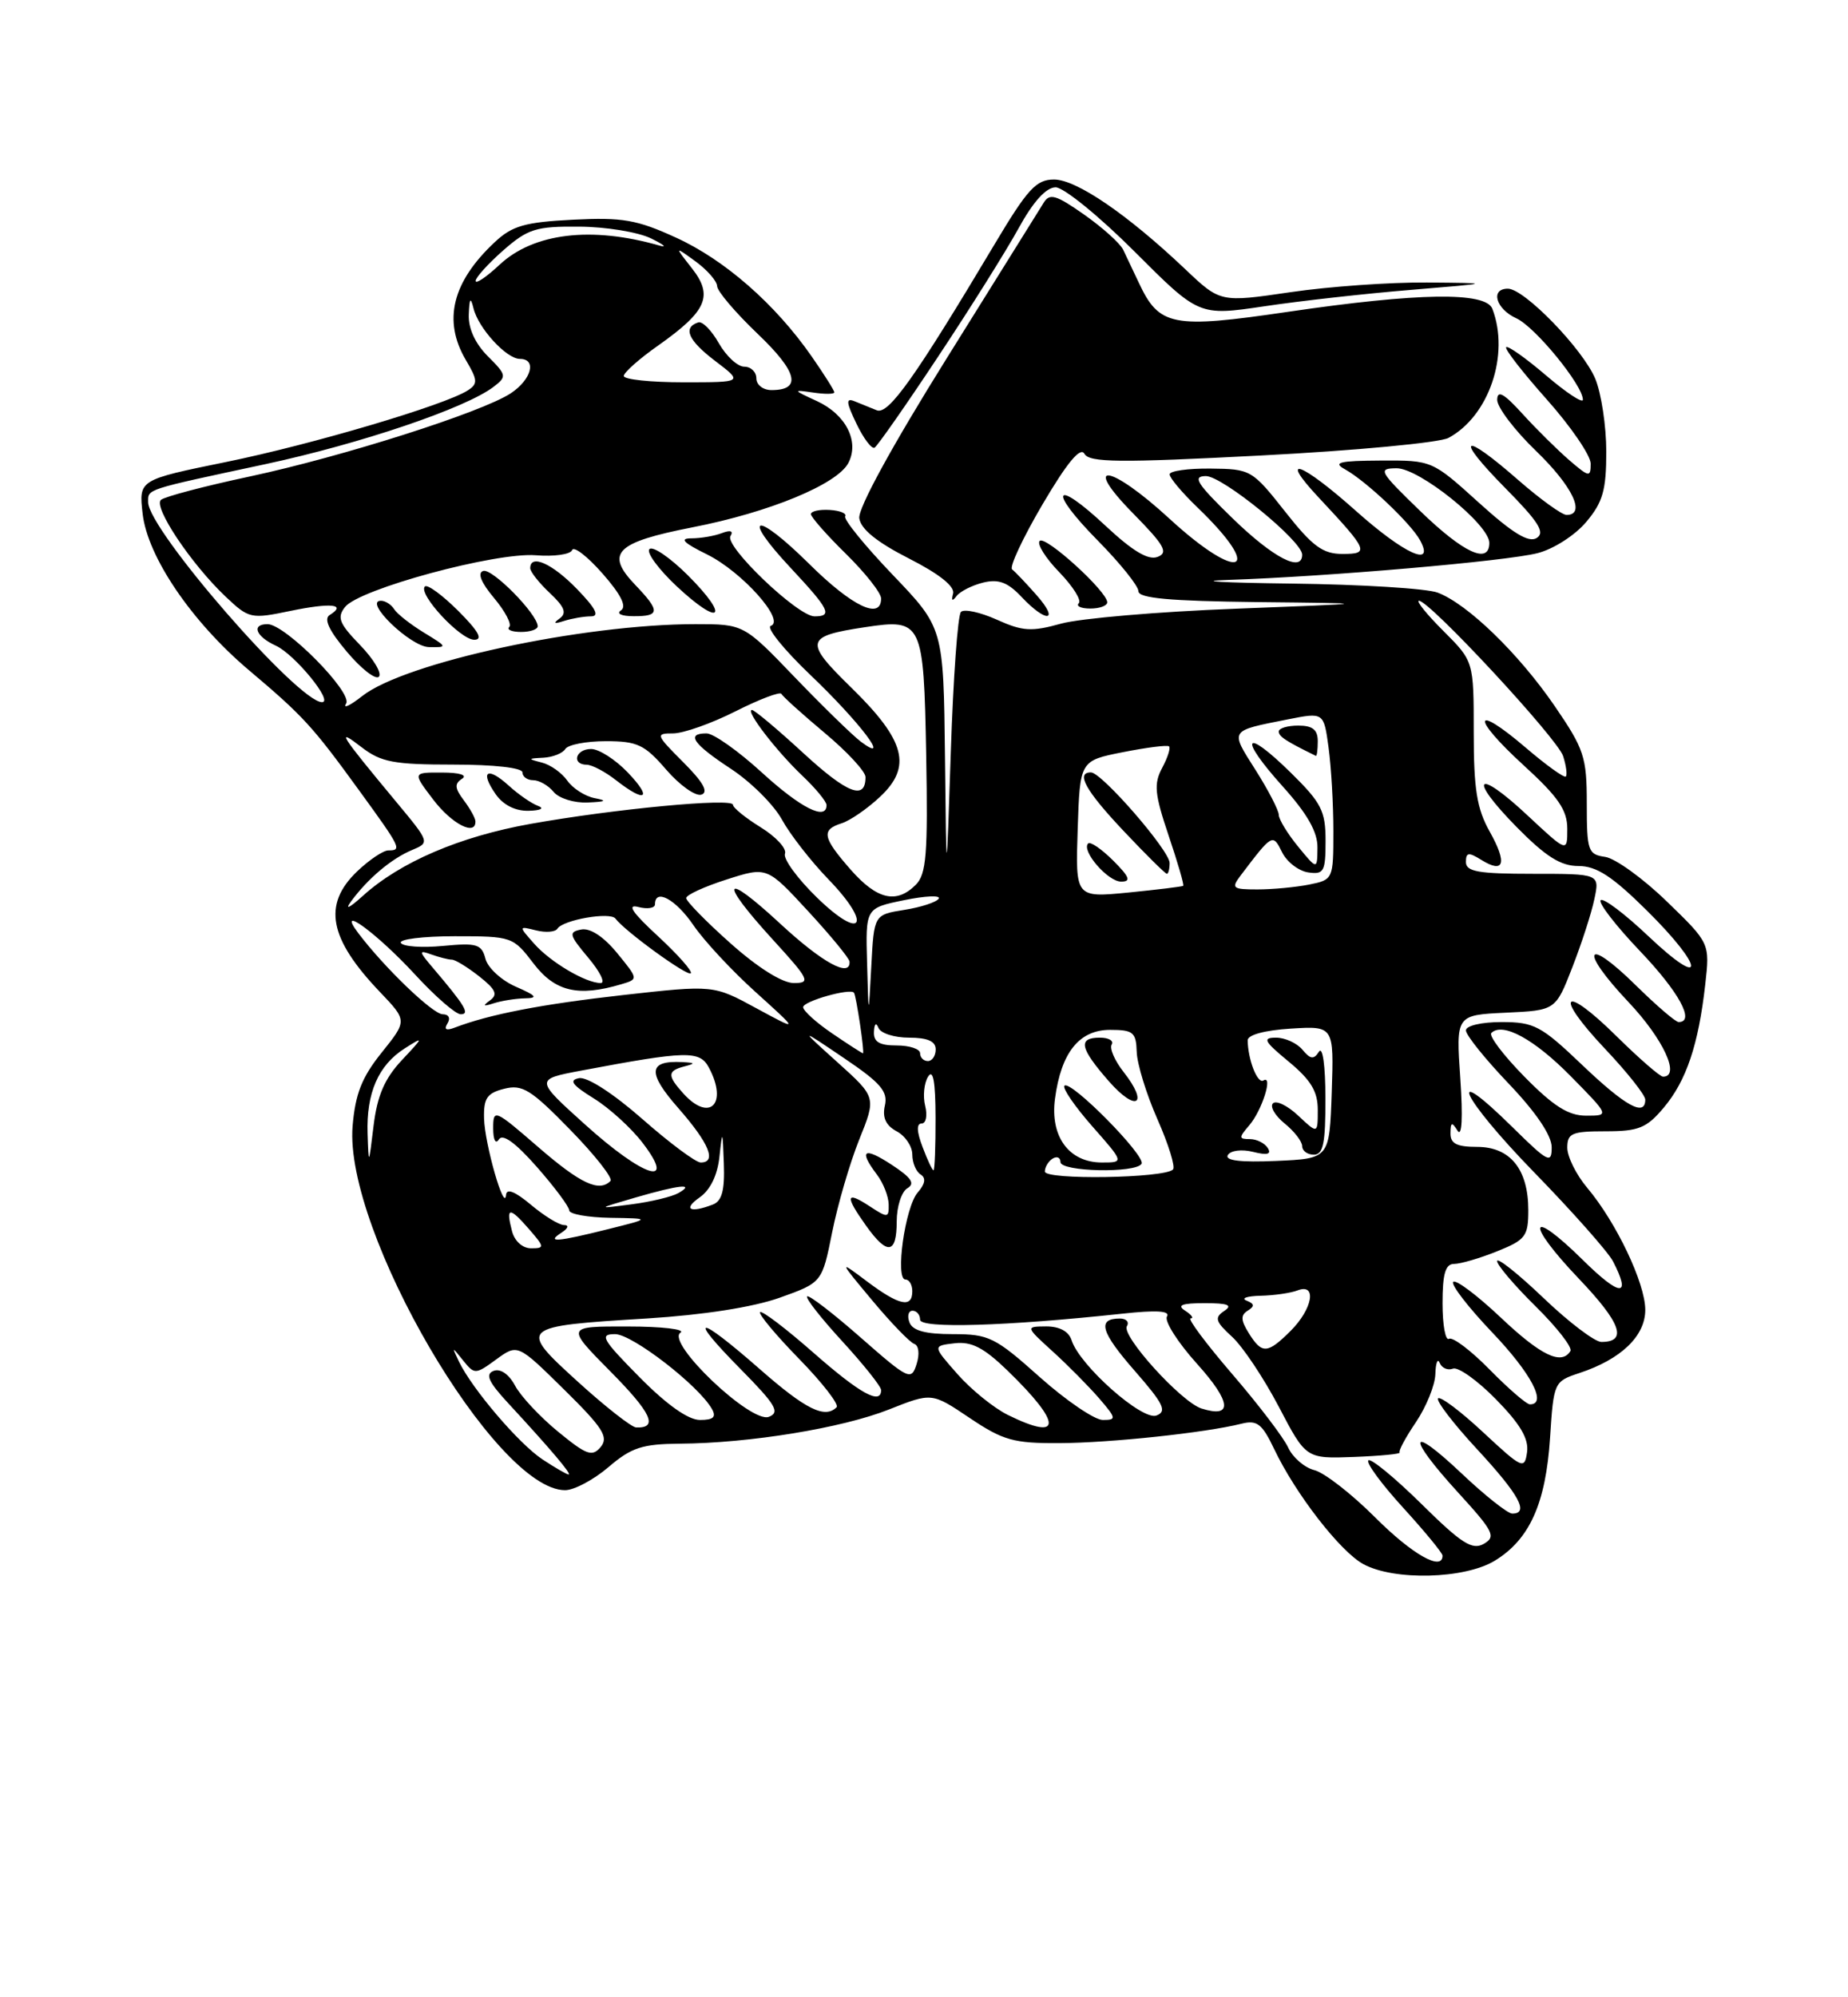 <?xml version="1.0" encoding="UTF-8" standalone="no"?>
<!DOCTYPE svg PUBLIC "-//W3C//DTD SVG 1.1//EN" "http://www.w3.org/Graphics/SVG/1.1/DTD/svg11.dtd" >
<svg xmlns="http://www.w3.org/2000/svg" xmlns:xlink="http://www.w3.org/1999/xlink" version="1.1" viewBox="0 0 237 256">
 <g >
 <path fill="currentColor"
d=" M 191.70 200.04 C 196.17 197.32 198.24 192.70 198.79 184.28 C 199.25 177.15 199.30 177.06 202.57 175.98 C 207.90 174.22 211.00 171.24 211.00 167.89 C 211.00 164.49 207.29 156.68 203.56 152.25 C 202.15 150.58 201.00 148.26 201.00 147.11 C 201.00 145.25 201.58 145.00 205.91 145.00 C 210.15 145.00 211.17 144.59 213.37 141.97 C 216.26 138.54 217.82 133.92 218.69 126.20 C 219.29 120.89 219.29 120.89 213.75 115.53 C 210.71 112.58 207.15 110.02 205.86 109.83 C 203.66 109.52 203.50 109.07 203.50 103.00 C 203.50 97.02 203.17 96.02 199.36 90.46 C 194.75 83.75 188.21 77.41 184.38 75.96 C 183.00 75.43 174.59 74.91 165.68 74.80 C 156.78 74.69 153.10 74.48 157.50 74.33 C 170.23 73.91 193.16 71.93 197.18 70.90 C 199.23 70.38 201.99 68.61 203.43 66.90 C 205.56 64.37 206.00 62.83 206.00 57.89 C 206.00 54.62 205.36 50.41 204.59 48.55 C 202.99 44.73 195.49 37.00 193.38 37.00 C 191.09 37.00 191.83 39.60 194.47 40.80 C 196.88 41.90 203.00 49.38 203.00 51.23 C 203.00 51.74 200.88 50.34 198.29 48.13 C 195.69 45.91 193.39 44.28 193.16 44.50 C 192.94 44.73 195.29 47.74 198.37 51.20 C 201.46 54.67 203.99 58.37 204.00 59.42 C 204.00 61.21 203.81 61.18 201.25 58.98 C 199.74 57.67 197.04 55.01 195.26 53.05 C 192.86 50.41 192.03 49.95 192.01 51.25 C 192.01 52.21 194.25 55.16 197.00 57.81 C 201.67 62.31 203.43 66.00 200.91 66.00 C 200.31 66.00 197.51 63.97 194.68 61.50 C 187.50 55.22 186.46 55.88 193.03 62.54 C 197.33 66.89 198.20 68.26 197.07 68.96 C 196.04 69.60 193.98 68.34 189.65 64.42 C 183.66 59.00 183.65 59.00 177.08 59.03 C 171.74 59.06 170.88 59.27 172.50 60.16 C 175.18 61.64 180.93 67.07 182.12 69.25 C 184.06 72.82 180.07 70.99 173.91 65.50 C 166.89 59.24 163.84 58.13 169.10 63.75 C 175.50 70.59 175.67 71.00 172.17 71.00 C 169.64 71.00 168.33 70.04 164.80 65.56 C 160.59 60.22 160.39 60.11 155.25 60.06 C 152.36 60.03 150.00 60.36 150.00 60.80 C 150.00 61.25 151.61 63.16 153.58 65.05 C 162.29 73.43 158.99 74.76 150.00 66.50 C 142.35 59.46 138.55 58.94 145.37 65.86 C 149.35 69.91 149.87 70.84 148.45 71.38 C 147.26 71.84 145.25 70.63 141.81 67.42 C 135.13 61.17 134.31 62.72 140.81 69.31 C 143.66 72.20 146.00 75.11 146.00 75.78 C 146.00 76.68 150.02 77.04 161.25 77.17 C 176.50 77.33 176.50 77.33 158.50 78.02 C 148.60 78.39 138.52 79.26 136.09 79.93 C 132.29 80.99 131.15 80.92 127.83 79.42 C 125.71 78.47 123.65 78.02 123.24 78.43 C 122.83 78.83 122.25 86.89 121.94 96.33 C 121.37 113.50 121.37 113.50 121.19 96.99 C 121.00 80.48 121.00 80.48 114.48 73.67 C 110.90 69.93 108.16 66.56 108.39 66.18 C 108.62 65.81 107.73 65.44 106.40 65.36 C 105.08 65.28 104.00 65.52 104.00 65.90 C 104.00 66.27 106.02 68.57 108.50 71.00 C 110.97 73.43 113.00 76.00 113.00 76.71 C 113.00 79.51 109.29 77.73 103.81 72.31 C 96.87 65.44 94.90 65.84 101.40 72.79 C 106.38 78.12 106.82 79.00 104.46 79.00 C 102.31 79.00 92.89 70.00 93.68 68.71 C 94.09 68.05 93.68 67.91 92.58 68.33 C 91.62 68.70 89.86 69.00 88.67 69.00 C 87.09 69.00 87.64 69.57 90.69 71.07 C 95.17 73.29 100.78 79.57 98.85 80.22 C 98.23 80.42 100.53 83.27 103.96 86.54 C 110.28 92.57 114.46 98.09 110.41 95.07 C 109.36 94.28 105.55 90.57 101.94 86.82 C 95.39 80.00 95.39 80.00 89.19 80.00 C 74.69 80.00 51.93 84.91 46.46 89.21 C 44.88 90.45 43.95 90.89 44.39 90.18 C 45.26 88.77 36.58 80.00 34.31 80.00 C 32.19 80.00 32.81 81.59 35.38 82.76 C 37.80 83.87 42.82 90.00 41.30 90.00 C 38.23 90.00 19.00 67.89 19.00 64.37 C 19.00 62.65 18.44 62.83 34.00 59.50 C 46.26 56.87 59.73 52.31 63.30 49.58 C 65.02 48.27 64.98 48.07 62.55 45.65 C 60.93 44.02 60.04 42.07 60.12 40.30 C 60.20 38.21 60.35 38.01 60.72 39.50 C 61.33 42.06 64.95 46.00 66.67 46.00 C 68.88 46.00 68.16 48.66 65.49 50.42 C 61.77 52.85 44.00 58.51 32.00 61.08 C 26.22 62.31 21.11 63.66 20.64 64.07 C 19.62 64.96 24.51 72.28 28.91 76.45 C 31.93 79.31 32.17 79.36 37.26 78.30 C 42.45 77.23 44.52 77.44 42.28 78.83 C 41.49 79.32 42.19 80.82 44.47 83.52 C 46.31 85.71 48.16 87.16 48.59 86.74 C 49.01 86.31 47.93 84.49 46.18 82.68 C 43.50 79.92 43.19 79.14 44.25 77.80 C 46.05 75.50 63.55 70.76 68.72 71.17 C 71.07 71.36 73.16 71.06 73.37 70.51 C 73.57 69.95 75.32 71.30 77.26 73.50 C 79.62 76.18 80.41 77.74 79.64 78.23 C 79.00 78.65 79.70 78.98 81.25 78.98 C 84.65 79.00 84.69 78.33 81.47 74.97 C 77.57 70.90 78.94 69.52 88.80 67.59 C 98.66 65.67 107.36 62.08 108.80 59.34 C 110.24 56.58 108.49 53.13 104.77 51.41 C 101.66 49.98 101.64 49.93 104.25 50.31 C 105.76 50.54 107.00 50.53 107.00 50.29 C 107.00 50.05 105.69 47.98 104.09 45.68 C 99.42 38.97 92.94 33.30 86.68 30.45 C 81.68 28.16 79.82 27.84 73.49 28.16 C 67.33 28.47 65.69 28.94 63.47 31.02 C 57.99 36.13 56.77 41.10 59.74 46.14 C 61.27 48.72 61.30 49.20 59.99 50.04 C 57.08 51.92 39.98 56.98 28.97 59.22 C 17.80 61.50 17.80 61.50 18.29 65.83 C 18.91 71.35 24.56 79.67 31.89 85.87 C 38.88 91.77 40.06 93.05 46.05 101.30 C 51.43 108.70 51.58 109.00 49.80 109.00 C 49.15 109.00 47.35 110.21 45.80 111.69 C 41.35 115.95 42.18 120.30 48.74 127.16 C 52.23 130.82 52.23 130.82 48.95 134.91 C 46.40 138.08 45.57 140.20 45.22 144.33 C 44.11 157.75 63.52 191.00 72.47 191.00 C 73.63 191.00 76.13 189.67 78.04 188.04 C 80.97 185.53 82.37 185.08 87.18 185.04 C 96.12 184.98 108.00 183.04 114.00 180.66 C 119.50 178.48 119.50 178.48 124.35 181.74 C 128.64 184.62 129.98 185.00 135.85 184.97 C 142.40 184.94 154.61 183.64 159.22 182.48 C 161.21 181.98 161.86 182.49 163.39 185.69 C 166.13 191.46 171.88 198.87 174.85 200.48 C 178.81 202.63 187.84 202.39 191.70 200.04 Z  M 54.36 81.08 C 52.63 80.02 50.92 78.68 50.55 78.08 C 50.18 77.49 49.42 77.00 48.86 77.00 C 46.54 77.00 52.63 82.89 55.00 82.94 C 57.43 82.99 57.41 82.94 54.36 81.08 Z  M 58.77 78.30 C 56.73 76.27 54.81 74.86 54.49 75.17 C 53.56 76.11 59.03 82.00 60.82 82.00 C 61.98 82.00 61.37 80.90 58.77 78.30 Z  M 68.96 80.25 C 68.87 78.64 63.10 72.80 61.97 73.18 C 61.20 73.43 61.69 74.66 63.36 76.65 C 64.78 78.34 65.66 80.01 65.31 80.36 C 64.95 80.71 65.64 81.00 66.83 81.00 C 68.03 81.00 68.98 80.66 68.96 80.25 Z  M 75.78 79.00 C 76.93 79.00 76.41 77.99 74.00 75.50 C 70.82 72.22 68.00 70.96 68.00 72.83 C 68.00 73.28 69.13 74.71 70.51 76.01 C 72.42 77.80 72.72 78.59 71.76 79.28 C 70.89 79.91 71.07 80.00 72.33 79.59 C 73.34 79.27 74.89 79.00 75.78 79.00 Z  M 88.24 73.76 C 85.94 71.47 83.72 69.95 83.29 70.38 C 82.86 70.80 84.45 72.96 86.82 75.18 C 92.44 80.42 93.66 79.19 88.24 73.76 Z  M 132.92 76.26 C 131.59 74.75 130.19 73.28 129.80 72.98 C 129.42 72.69 131.18 68.93 133.71 64.63 C 136.86 59.28 138.56 57.24 139.07 58.16 C 139.70 59.29 143.50 59.33 161.75 58.38 C 173.81 57.76 184.61 56.74 185.76 56.13 C 190.95 53.35 193.64 45.44 191.39 39.58 C 190.55 37.38 181.91 37.51 165.16 39.97 C 150.34 42.15 148.66 41.82 146.05 36.24 C 145.34 34.73 144.44 32.83 144.04 32.00 C 143.64 31.18 141.38 29.15 139.03 27.50 C 135.41 24.96 134.61 24.73 133.84 26.00 C 133.33 26.82 127.74 35.79 121.41 45.93 C 114.38 57.19 110.02 65.17 110.20 66.43 C 110.40 67.83 112.48 69.50 116.56 71.58 C 120.44 73.55 122.48 75.17 122.23 76.08 C 121.98 77.01 122.13 77.12 122.67 76.40 C 123.13 75.80 124.67 75.02 126.09 74.67 C 128.07 74.19 129.24 74.63 131.02 76.52 C 134.21 79.91 135.95 79.68 132.92 76.26 Z  M 142.00 77.20 C 142.00 75.81 134.07 68.60 133.34 69.33 C 132.95 69.71 134.08 71.52 135.84 73.33 C 137.60 75.15 138.73 76.94 138.35 77.32 C 137.97 77.69 138.64 78.00 139.83 78.00 C 141.03 78.00 142.00 77.64 142.00 77.20 Z  M 120.29 45.74 C 124.40 39.56 129.05 32.14 130.63 29.26 C 132.50 25.85 134.15 24.02 135.38 24.01 C 136.41 24.01 140.97 27.71 145.51 32.25 C 153.76 40.50 153.76 40.50 162.13 39.26 C 166.73 38.57 175.22 37.62 181.00 37.15 C 191.50 36.28 191.50 36.28 183.00 36.21 C 178.32 36.17 170.45 36.72 165.50 37.45 C 156.50 38.77 156.50 38.77 152.00 34.50 C 144.59 27.48 138.04 23.00 135.17 23.01 C 132.89 23.01 131.78 24.22 127.58 31.26 C 117.39 48.34 113.95 53.19 112.45 52.59 C 111.65 52.26 110.37 51.74 109.59 51.43 C 108.46 50.97 108.51 51.55 109.84 54.31 C 110.75 56.21 111.80 57.59 112.16 57.38 C 112.53 57.16 116.19 51.93 120.29 45.74 Z  M 176.37 194.50 C 173.35 191.48 169.84 188.75 168.56 188.43 C 167.29 188.11 165.78 186.80 165.20 185.53 C 164.62 184.26 161.39 180.02 158.02 176.11 C 154.66 172.20 152.26 168.99 152.70 168.98 C 153.14 168.98 152.82 168.53 152.00 168.00 C 150.89 167.29 151.55 167.03 154.50 167.03 C 157.50 167.03 158.13 167.28 157.00 168.03 C 155.72 168.89 155.87 169.38 158.00 171.33 C 159.38 172.59 162.07 176.63 164.00 180.30 C 167.49 186.97 167.49 186.97 173.66 186.74 C 177.05 186.61 179.68 186.35 179.50 186.17 C 179.32 185.99 180.26 184.24 181.59 182.28 C 182.91 180.32 184.04 177.55 184.08 176.11 C 184.12 174.67 184.38 174.04 184.64 174.69 C 184.91 175.35 185.67 175.68 186.34 175.42 C 187.00 175.17 189.49 176.94 191.86 179.36 C 194.97 182.53 196.08 184.41 195.84 186.13 C 195.52 188.38 195.24 188.26 190.23 183.60 C 187.34 180.90 184.73 178.94 184.43 179.23 C 184.14 179.53 186.39 182.47 189.45 185.77 C 194.82 191.57 196.15 194.00 193.94 194.00 C 193.36 194.00 190.43 191.68 187.44 188.85 C 180.60 182.39 180.34 184.02 187.04 191.35 C 191.56 196.30 191.89 196.96 190.29 197.88 C 188.81 198.72 187.42 197.83 182.28 192.75 C 178.85 189.38 175.80 186.87 175.49 187.18 C 175.17 187.49 177.19 190.23 179.96 193.26 C 182.73 196.30 185.00 199.05 185.00 199.39 C 185.00 201.44 181.11 199.24 176.37 194.50 Z  M 69.58 187.06 C 66.57 185.08 60.55 178.03 58.85 174.50 C 57.93 172.57 57.95 172.57 59.39 174.37 C 60.86 176.19 60.97 176.19 63.64 174.24 C 66.39 172.24 66.39 172.24 72.34 178.10 C 77.33 183.01 78.08 184.19 77.04 185.46 C 75.95 186.76 75.24 186.51 71.58 183.51 C 69.27 181.62 66.78 178.96 66.06 177.61 C 65.26 176.12 64.18 175.38 63.30 175.71 C 62.20 176.14 62.65 177.13 65.20 179.88 C 70.61 185.73 73.38 189.00 72.92 188.99 C 72.69 188.99 71.19 188.12 69.58 187.06 Z  M 74.12 177.11 C 66.41 170.10 66.51 170.00 83.00 168.99 C 90.19 168.54 96.55 167.55 99.97 166.34 C 105.43 164.39 105.43 164.39 106.72 157.95 C 107.43 154.40 108.99 149.06 110.19 146.07 C 112.38 140.64 112.38 140.64 107.44 136.19 C 102.50 131.74 102.50 131.74 108.24 135.62 C 112.94 138.79 113.90 139.90 113.48 141.71 C 113.14 143.24 113.60 144.25 114.99 145.00 C 116.10 145.59 117.00 146.93 117.00 147.98 C 117.00 149.02 117.48 150.18 118.07 150.54 C 118.78 150.98 118.66 151.74 117.69 152.85 C 116.07 154.71 114.77 164.00 116.12 164.00 C 116.61 164.00 117.00 164.68 117.00 165.50 C 117.00 167.70 115.32 167.34 111.20 164.25 C 107.54 161.50 107.54 161.50 111.89 166.71 C 114.28 169.57 116.70 172.07 117.25 172.25 C 117.83 172.44 117.96 173.56 117.55 174.84 C 116.87 177.00 116.54 176.84 110.37 171.43 C 106.82 168.31 103.73 165.94 103.51 166.16 C 103.28 166.39 105.33 168.99 108.05 171.95 C 110.77 174.92 113.00 177.71 113.00 178.17 C 113.00 180.12 110.31 178.64 104.32 173.38 C 100.79 170.28 97.72 167.95 97.48 168.18 C 97.25 168.42 99.50 171.12 102.49 174.18 C 105.48 177.24 107.64 180.03 107.29 180.37 C 105.79 181.87 103.33 180.65 97.46 175.50 C 89.41 168.44 88.00 168.41 94.96 175.46 C 99.50 180.06 100.08 181.03 98.60 181.60 C 96.31 182.48 85.34 172.04 87.27 170.81 C 87.94 170.38 84.91 170.02 80.53 170.02 C 72.56 170.00 72.56 170.00 78.31 175.81 C 83.57 181.12 84.46 183.07 81.58 182.96 C 80.99 182.93 77.63 180.30 74.12 177.11 Z  M 115.00 156.55 C 115.00 154.65 115.62 152.74 116.37 152.30 C 117.39 151.70 116.89 150.95 114.37 149.30 C 110.77 146.94 110.08 147.40 112.47 150.56 C 113.28 151.63 113.95 153.34 113.97 154.37 C 114.00 156.12 113.86 156.14 111.50 154.59 C 108.46 152.60 108.34 153.27 111.07 157.10 C 113.80 160.93 115.00 160.76 115.00 156.55 Z  M 129.24 181.35 C 127.45 180.46 124.54 178.11 122.79 176.12 C 119.60 172.50 119.60 172.50 122.43 172.17 C 124.60 171.92 126.17 172.73 129.21 175.67 C 136.25 182.49 136.26 184.81 129.24 181.35 Z  M 82.00 176.50 C 77.21 171.65 76.84 171.00 78.88 171.00 C 81.08 171.00 89.59 177.57 91.30 180.59 C 91.89 181.63 91.49 182.00 89.77 182.00 C 88.26 182.00 85.50 180.04 82.00 176.50 Z  M 133.34 176.50 C 127.62 171.39 126.82 171.00 122.20 171.00 C 118.69 171.00 117.04 170.56 116.64 169.50 C 116.32 168.68 116.50 168.00 117.03 168.00 C 117.56 168.00 118.00 168.52 118.00 169.15 C 118.00 170.31 129.03 169.98 143.91 168.38 C 148.31 167.90 150.11 168.01 149.66 168.74 C 149.30 169.32 151.04 172.06 153.53 174.82 C 157.93 179.71 158.13 181.81 154.08 180.53 C 151.49 179.70 143.77 171.19 144.52 169.98 C 144.85 169.44 144.44 169.00 143.62 169.00 C 140.67 169.00 141.16 170.72 145.54 175.72 C 149.23 179.94 149.70 180.90 148.31 181.43 C 146.49 182.13 138.46 175.01 137.43 171.79 C 137.07 170.65 135.89 170.01 134.18 170.01 C 131.50 170.03 131.50 170.03 135.05 173.26 C 137.01 175.04 139.67 177.74 140.98 179.25 C 143.18 181.81 143.21 182.00 141.42 182.00 C 140.37 181.99 136.73 179.52 133.34 176.50 Z  M 191.04 175.54 C 188.64 173.09 186.29 171.32 185.83 171.60 C 185.38 171.89 185.00 169.84 185.00 167.06 C 185.00 163.26 185.37 162.00 186.48 162.00 C 187.29 162.00 189.77 161.28 191.98 160.39 C 195.65 158.92 196.00 158.46 196.00 155.11 C 196.00 149.87 193.68 147.00 189.44 147.00 C 186.82 147.00 186.00 146.58 186.02 145.25 C 186.03 143.82 186.20 143.76 186.93 144.93 C 187.49 145.80 187.62 143.22 187.28 138.23 C 186.72 130.10 186.72 130.10 193.11 129.80 C 199.50 129.50 199.50 129.50 201.64 124.00 C 202.82 120.97 204.10 117.04 204.47 115.25 C 205.16 112.00 205.16 112.00 196.58 112.00 C 189.60 112.00 188.00 111.72 188.00 110.49 C 188.00 109.25 188.34 109.20 189.95 110.20 C 192.91 112.05 193.33 110.65 191.05 106.59 C 189.40 103.65 189.00 101.16 189.00 93.85 C 189.00 84.76 189.00 84.76 185.12 80.88 C 182.98 78.75 181.57 77.00 181.98 77.00 C 183.35 77.00 199.76 94.67 200.47 96.92 C 200.86 98.15 201.01 99.32 200.81 99.53 C 200.60 99.73 198.29 98.07 195.67 95.83 C 188.88 90.03 188.63 91.90 195.37 98.06 C 199.84 102.14 201.00 103.82 201.00 106.24 C 201.00 109.27 201.00 109.27 195.93 104.54 C 189.32 98.35 188.17 99.57 194.52 106.02 C 198.25 109.80 200.15 111.00 202.43 111.00 C 204.75 111.00 206.76 112.31 211.22 116.72 C 218.62 124.04 218.82 127.01 211.44 120.03 C 208.39 117.14 205.62 115.05 205.28 115.38 C 204.95 115.71 207.23 118.66 210.34 121.92 C 215.33 127.15 217.43 131.00 215.28 131.00 C 214.89 131.00 212.43 128.89 209.81 126.31 C 203.28 119.88 202.46 121.68 208.84 128.43 C 213.31 133.15 215.56 138.00 213.28 138.00 C 212.89 138.00 210.20 135.66 207.31 132.81 C 200.42 126.01 199.18 127.38 205.84 134.43 C 208.68 137.43 211.00 140.36 211.00 140.94 C 211.00 143.19 208.46 141.79 202.91 136.50 C 197.65 131.48 196.75 131.00 192.57 131.00 C 189.98 131.00 188.00 131.47 188.00 132.07 C 188.00 132.67 190.47 135.74 193.50 138.91 C 197.00 142.58 199.00 145.54 199.00 147.05 C 199.00 149.21 198.55 148.98 194.02 144.52 C 185.10 135.73 187.45 140.71 196.72 150.23 C 201.69 155.33 206.25 160.48 206.87 161.68 C 209.25 166.30 207.81 166.24 203.02 161.52 C 196.02 154.62 195.56 156.63 202.48 163.89 C 207.90 169.57 208.76 172.00 205.37 172.00 C 204.53 172.00 201.18 169.46 197.93 166.35 C 194.67 163.24 192.00 161.12 192.00 161.64 C 192.00 162.15 194.23 164.77 196.96 167.46 C 199.68 170.14 201.68 172.71 201.40 173.17 C 200.25 175.02 197.61 173.74 192.43 168.84 C 189.43 166.01 186.70 163.96 186.37 164.30 C 186.04 164.63 188.29 167.55 191.38 170.79 C 196.38 176.03 198.46 180.00 196.21 180.00 C 195.77 180.00 193.45 177.99 191.04 175.54 Z  M 160.15 170.87 C 159.12 169.22 159.09 168.56 160.02 167.99 C 160.93 167.42 160.89 167.11 159.86 166.70 C 159.11 166.40 159.93 166.12 161.67 166.08 C 163.41 166.04 165.55 165.73 166.42 165.39 C 168.91 164.44 168.35 167.74 165.55 170.55 C 162.54 173.55 161.85 173.59 160.15 170.87 Z  M 65.66 157.79 C 64.85 154.70 65.32 154.64 67.82 157.51 C 69.85 159.84 69.87 160.00 68.11 160.00 C 67.02 160.00 65.99 159.08 65.66 157.79 Z  M 72.00 158.00 C 72.87 157.44 73.01 157.02 72.33 157.02 C 71.68 157.01 69.77 155.83 68.08 154.41 C 66.04 152.70 64.96 152.28 64.90 153.16 C 64.71 155.51 62.16 146.63 62.08 143.36 C 62.01 140.76 62.46 140.10 64.67 139.55 C 66.99 138.96 68.10 139.65 73.13 144.81 C 76.32 148.07 78.64 151.03 78.29 151.37 C 76.83 152.84 74.44 151.71 69.01 147.01 C 63.42 142.17 63.25 142.10 63.25 144.62 C 63.25 146.11 63.56 146.71 63.98 146.04 C 64.46 145.26 66.12 146.47 68.85 149.57 C 71.13 152.16 73.00 154.67 73.00 155.14 C 73.00 155.61 75.36 156.04 78.25 156.09 C 83.50 156.17 83.50 156.17 78.00 157.54 C 71.41 159.19 70.00 159.29 72.00 158.00 Z  M 81.50 153.49 C 87.11 151.86 89.24 151.64 87.00 152.92 C 86.17 153.39 83.47 154.04 81.00 154.36 C 76.50 154.95 76.50 154.95 81.50 153.49 Z  M 89.72 153.48 C 91.10 152.52 92.02 150.62 92.27 148.23 C 92.64 144.75 92.68 144.81 92.83 149.14 C 92.96 152.56 92.58 153.95 91.42 154.39 C 88.49 155.52 87.54 155.01 89.72 153.48 Z  M 134.00 150.16 C 134.00 149.59 134.45 148.84 135.00 148.50 C 135.55 148.16 136.00 148.36 136.00 148.94 C 136.00 150.19 145.63 150.40 146.40 149.17 C 147.00 148.19 137.30 138.37 136.51 139.16 C 136.22 139.45 137.82 141.79 140.07 144.35 C 144.17 149.00 144.17 149.00 141.31 149.00 C 137.09 149.00 134.65 145.67 135.30 140.82 C 136.09 134.89 138.41 132.00 142.37 132.00 C 145.33 132.00 145.70 132.31 145.78 134.81 C 145.82 136.35 147.02 140.25 148.44 143.46 C 149.86 146.68 150.76 149.57 150.43 149.90 C 149.32 151.02 134.00 151.26 134.00 150.16 Z  M 144.09 137.39 C 142.96 135.95 142.27 134.37 142.57 133.88 C 142.87 133.40 142.19 133.00 141.06 133.00 C 138.20 133.00 138.48 134.33 142.21 138.59 C 145.75 142.62 147.39 141.58 144.09 137.39 Z  M 75.05 144.15 C 68.60 138.34 68.60 138.34 74.55 137.22 C 88.09 134.67 89.73 134.63 90.91 136.83 C 93.39 141.46 91.02 143.89 87.65 140.17 C 85.56 137.86 85.58 137.26 87.75 136.69 C 89.22 136.31 89.18 136.22 87.50 136.13 C 83.12 135.91 82.98 137.47 87.00 142.04 C 90.95 146.54 91.96 149.00 89.86 149.00 C 89.23 149.00 85.86 146.49 82.37 143.42 C 78.63 140.14 75.30 137.99 74.26 138.19 C 72.92 138.45 73.38 139.07 76.14 140.78 C 78.15 142.02 80.98 144.60 82.44 146.52 C 86.84 152.28 82.54 150.90 75.05 144.15 Z  M 118.31 147.00 C 117.56 145.03 117.52 144.00 118.20 144.00 C 118.76 144.00 118.96 142.98 118.65 141.74 C 118.34 140.50 118.51 138.81 119.03 137.99 C 119.67 136.97 119.97 138.63 119.98 143.25 C 119.99 146.96 119.87 150.00 119.72 150.00 C 119.56 150.00 118.93 148.65 118.31 147.00 Z  M 47.14 145.30 C 46.97 140.09 48.52 136.53 51.90 134.38 C 54.38 132.80 54.36 132.88 51.52 135.90 C 49.32 138.26 48.38 140.43 47.91 144.29 C 47.29 149.42 47.28 149.43 47.14 145.30 Z  M 157.47 148.04 C 157.84 147.45 159.26 147.28 160.71 147.64 C 162.52 148.10 163.09 147.95 162.59 147.15 C 162.20 146.52 161.16 146.00 160.29 146.00 C 158.86 146.00 158.85 145.82 160.20 144.25 C 161.85 142.35 163.32 137.69 162.02 138.49 C 161.27 138.95 160.04 135.82 160.01 133.34 C 160.01 132.64 162.20 132.05 165.54 131.84 C 171.07 131.50 171.07 131.50 170.79 140.00 C 170.50 148.50 170.50 148.50 163.66 148.80 C 159.07 149.00 157.04 148.75 157.47 148.04 Z  M 169.98 140.75 C 169.98 136.57 169.62 134.05 169.15 134.80 C 168.49 135.83 168.06 135.78 167.04 134.55 C 166.33 133.70 164.81 133.00 163.65 133.00 C 161.86 133.00 162.11 133.46 165.27 136.07 C 168.11 138.42 169.00 139.88 169.00 142.25 C 169.00 145.35 169.00 145.35 166.50 143.00 C 165.13 141.71 163.67 141.00 163.25 141.42 C 162.84 141.83 163.51 142.99 164.75 144.00 C 165.99 145.00 167.00 146.31 167.00 146.91 C 167.00 147.51 167.68 148.00 168.50 148.00 C 169.70 148.00 170.00 146.53 169.98 140.75 Z  M 195.52 138.02 C 192.83 135.29 190.91 132.76 191.26 132.40 C 192.70 130.97 196.77 133.19 201.46 137.96 C 206.42 143.00 206.42 143.00 203.42 143.00 C 201.15 143.00 199.24 141.80 195.52 138.02 Z  M 118.00 135.00 C 118.00 134.45 116.65 134.00 115.00 134.00 C 112.78 134.00 112.02 133.55 112.08 132.25 C 112.13 131.20 112.36 131.00 112.66 131.75 C 112.94 132.44 114.70 133.00 116.58 133.00 C 118.95 133.00 120.00 133.46 120.00 134.50 C 120.00 135.32 119.55 136.00 119.00 136.00 C 118.45 136.00 118.00 135.55 118.00 135.00 Z  M 106.73 132.46 C 104.68 131.07 103.00 129.55 103.00 129.09 C 103.00 128.33 109.04 126.62 109.52 127.24 C 109.81 127.63 110.91 135.00 110.67 135.00 C 110.56 135.00 108.78 133.86 106.73 132.46 Z  M 57.39 131.17 C 57.81 130.50 57.54 130.00 56.77 130.00 C 55.51 130.00 49.27 124.00 45.94 119.59 C 43.02 115.72 48.33 119.60 53.23 124.91 C 55.80 127.71 58.44 130.00 59.08 130.00 C 60.30 130.00 59.67 128.94 55.55 124.09 C 53.69 121.91 53.67 121.74 55.33 122.34 C 56.34 122.70 57.52 123.00 57.95 123.00 C 58.38 123.00 59.95 123.96 61.45 125.14 C 63.59 126.82 63.88 127.48 62.83 128.23 C 61.85 128.94 61.98 129.03 63.33 128.59 C 64.34 128.27 66.14 127.98 67.33 127.96 C 69.05 127.93 68.80 127.62 66.16 126.47 C 64.32 125.67 62.57 124.06 62.26 122.90 C 61.77 121.01 61.16 120.83 56.82 121.24 C 54.14 121.50 51.70 121.33 51.41 120.86 C 51.12 120.39 54.23 120.00 58.32 120.00 C 65.65 120.00 65.80 120.05 68.43 123.50 C 71.18 127.10 74.15 127.80 79.69 126.15 C 81.88 125.50 81.88 125.50 79.13 122.14 C 77.40 120.04 75.69 118.92 74.54 119.14 C 72.89 119.46 72.98 119.82 75.44 122.75 C 76.95 124.54 77.67 126.00 77.04 126.00 C 75.12 126.00 70.60 123.33 68.50 120.95 C 66.50 118.69 66.50 118.69 68.75 119.25 C 69.99 119.56 71.21 119.46 71.48 119.04 C 72.18 117.90 78.27 116.84 78.93 117.74 C 80.13 119.35 88.16 125.18 88.59 124.75 C 88.84 124.50 86.94 122.36 84.38 119.99 C 81.10 116.97 80.35 115.86 81.85 116.25 C 83.03 116.56 84.00 116.40 84.00 115.91 C 84.00 113.81 86.67 115.27 88.94 118.60 C 90.28 120.57 93.88 124.44 96.94 127.19 C 102.50 132.21 102.50 132.21 97.00 129.23 C 91.50 126.24 91.50 126.24 79.89 127.54 C 69.40 128.72 62.75 130.01 58.27 131.73 C 57.21 132.13 56.91 131.95 57.39 131.17 Z  M 111.20 123.45 C 111.00 116.39 111.00 116.39 115.94 115.38 C 118.66 114.82 120.66 114.73 120.39 115.18 C 120.11 115.63 118.13 116.28 115.99 116.62 C 112.09 117.24 112.09 117.24 111.74 123.87 C 111.39 130.50 111.39 130.50 111.20 123.45 Z  M 93.70 120.92 C 90.56 118.13 88.00 115.51 88.00 115.11 C 88.00 114.71 90.33 113.64 93.18 112.73 C 98.36 111.07 98.36 111.07 103.63 116.78 C 106.54 119.93 108.93 122.84 108.95 123.25 C 109.08 125.37 105.47 123.40 100.06 118.39 C 92.68 111.56 92.11 112.77 99.10 120.42 C 103.80 125.56 104.01 126.00 101.80 126.00 C 100.33 126.00 97.19 124.03 93.70 120.92 Z  M 104.78 115.05 C 102.27 112.61 100.42 110.08 100.67 109.42 C 100.92 108.77 99.52 107.25 97.56 106.04 C 95.60 104.83 94.00 103.53 94.00 103.15 C 94.00 102.24 78.77 103.68 68.03 105.60 C 58.96 107.22 51.31 110.50 46.54 114.82 C 44.79 116.40 44.17 116.69 45.04 115.51 C 47.20 112.58 50.20 110.06 52.82 108.96 C 55.14 107.99 55.14 107.98 50.79 102.75 C 43.57 94.06 43.00 93.17 46.38 95.78 C 48.87 97.69 50.50 98.00 58.13 98.00 C 63.38 98.00 67.00 98.41 67.00 99.00 C 67.00 99.55 67.62 100.00 68.38 100.00 C 69.14 100.00 70.32 100.67 71.00 101.50 C 71.68 102.33 73.65 102.94 75.37 102.86 C 77.71 102.76 77.94 102.62 76.26 102.30 C 75.03 102.06 73.45 101.05 72.75 100.05 C 72.05 99.05 70.58 98.01 69.49 97.74 C 67.65 97.27 67.67 97.22 69.69 97.12 C 70.90 97.05 72.16 96.55 72.50 96.00 C 72.84 95.45 75.18 95.00 77.70 95.00 C 81.74 95.00 82.67 95.44 85.44 98.65 C 87.18 100.66 89.21 102.10 89.96 101.85 C 90.90 101.53 90.18 100.25 87.63 97.70 C 84.09 94.16 84.04 94.00 86.33 94.00 C 87.64 94.00 91.24 92.73 94.33 91.17 C 97.42 89.61 100.07 88.61 100.22 88.94 C 100.38 89.27 102.86 91.51 105.75 93.93 C 108.64 96.34 111.00 98.89 111.00 99.60 C 111.00 102.62 108.69 101.73 103.04 96.54 C 99.73 93.49 96.76 91.00 96.44 91.00 C 95.52 91.00 99.53 96.23 102.91 99.44 C 104.61 101.05 106.00 102.74 106.00 103.19 C 106.00 105.24 102.70 103.58 97.69 99.00 C 94.68 96.25 91.50 94.00 90.61 94.00 C 87.94 94.00 88.86 95.34 93.75 98.55 C 96.30 100.23 99.24 103.15 100.28 105.05 C 101.32 106.95 103.99 110.37 106.20 112.66 C 111.92 118.55 110.62 120.73 104.78 115.05 Z  M 60.97 105.25 C 60.95 104.84 60.28 103.63 59.47 102.56 C 58.32 101.03 58.27 100.45 59.25 99.82 C 59.99 99.35 58.96 99.02 56.70 99.02 C 52.90 99.00 52.90 99.00 55.57 102.50 C 57.96 105.64 61.05 107.21 60.97 105.25 Z  M 69.00 103.29 C 68.17 102.99 66.49 101.83 65.25 100.70 C 62.49 98.19 61.50 98.84 63.58 101.81 C 64.55 103.19 66.11 103.97 67.81 103.92 C 69.35 103.88 69.86 103.61 69.00 103.29 Z  M 80.50 99.00 C 78.92 97.35 76.81 96.00 75.81 96.00 C 73.81 96.00 73.25 97.99 75.25 98.02 C 75.94 98.03 77.62 98.92 79.00 100.00 C 82.81 102.98 83.73 102.37 80.50 99.00 Z  M 109.10 111.47 C 105.48 107.34 105.29 106.36 107.95 105.52 C 109.02 105.18 111.23 103.66 112.85 102.14 C 117.00 98.27 116.12 94.92 109.19 88.15 C 103.09 82.20 103.24 81.55 110.92 80.39 C 118.29 79.28 118.46 79.64 118.78 96.76 C 119.01 109.46 118.80 112.06 117.45 113.40 C 114.97 115.89 112.48 115.31 109.10 111.47 Z  M 138.21 106.28 C 138.50 97.50 138.50 97.50 144.00 96.41 C 147.03 95.81 149.69 95.47 149.92 95.66 C 150.15 95.85 149.76 97.09 149.05 98.41 C 147.95 100.47 148.07 101.75 149.87 107.09 C 151.03 110.53 151.88 113.43 151.74 113.54 C 151.61 113.64 148.44 114.03 144.71 114.40 C 137.92 115.06 137.92 115.06 138.21 106.28 Z  M 142.76 110.30 C 141.27 108.82 139.83 107.83 139.55 108.11 C 138.64 109.03 142.07 113.00 143.78 113.00 C 145.09 113.00 144.87 112.41 142.76 110.30 Z  M 150.00 110.61 C 150.00 109.02 141.29 99.00 139.91 99.00 C 137.91 99.00 139.25 101.38 144.15 106.56 C 146.97 109.55 149.45 112.00 149.65 112.00 C 149.84 112.00 150.00 111.37 150.00 110.61 Z  M 159.08 112.25 C 163.20 106.82 163.22 106.81 164.43 109.25 C 165.05 110.49 166.55 111.64 167.78 111.82 C 169.78 112.11 170.00 111.72 170.00 107.78 C 170.00 103.93 169.47 102.90 165.52 99.02 C 159.54 93.15 158.77 94.42 164.47 100.76 C 167.66 104.30 168.99 106.64 168.96 108.65 C 168.93 111.50 168.93 111.50 166.47 108.50 C 165.12 106.85 164.01 105.03 164.00 104.45 C 164.00 103.87 162.65 101.26 161.00 98.66 C 157.73 93.51 157.61 93.70 165.13 92.21 C 169.77 91.29 169.77 91.29 170.38 95.79 C 170.72 98.26 171.00 103.09 171.00 106.51 C 171.00 112.70 170.97 112.76 167.88 113.38 C 166.16 113.72 163.18 114.00 161.25 114.00 C 158.08 114.00 157.88 113.84 159.08 112.25 Z  M 169.00 95.00 C 169.00 93.53 168.33 93.00 166.50 93.00 C 165.12 93.00 164.00 93.34 164.00 93.76 C 164.00 94.40 164.88 94.98 168.75 96.88 C 168.89 96.94 169.00 96.10 169.00 95.00 Z  M 158.16 66.52 C 153.49 61.99 152.87 61.04 154.64 61.02 C 156.76 61.00 167.00 69.34 167.00 71.09 C 167.00 73.42 163.32 71.51 158.16 66.52 Z  M 182.16 65.52 C 176.85 60.38 176.66 60.04 179.11 60.02 C 182.01 60.00 191.00 67.23 191.00 69.58 C 191.00 72.40 187.71 70.89 182.16 65.52 Z  M 97.00 48.50 C 97.00 47.67 96.30 47.00 95.45 47.00 C 94.60 47.00 93.14 45.65 92.20 44.01 C 91.27 42.36 90.08 41.15 89.56 41.32 C 87.53 41.98 88.24 43.62 91.70 46.25 C 95.32 49.00 95.32 49.00 87.66 49.00 C 83.45 49.00 80.00 48.64 80.00 48.19 C 80.00 47.75 81.99 45.98 84.43 44.27 C 90.66 39.87 91.51 37.92 88.73 34.38 C 86.50 31.54 86.50 31.54 89.22 33.52 C 90.71 34.61 91.95 36.03 91.97 36.68 C 91.99 37.33 94.32 40.07 97.15 42.77 C 102.29 47.67 102.86 50.00 98.94 50.00 C 97.87 50.00 97.00 49.33 97.00 48.50 Z  M 61.00 36.00 C 61.00 35.57 62.59 33.81 64.53 32.10 C 67.70 29.33 68.73 29.00 74.28 29.05 C 77.70 29.07 81.85 29.75 83.50 30.56 C 85.15 31.37 85.62 31.78 84.55 31.47 C 75.85 28.97 68.43 29.86 64.07 33.93 C 62.38 35.51 61.00 36.44 61.00 36.00 Z "/>
</g>
</svg>